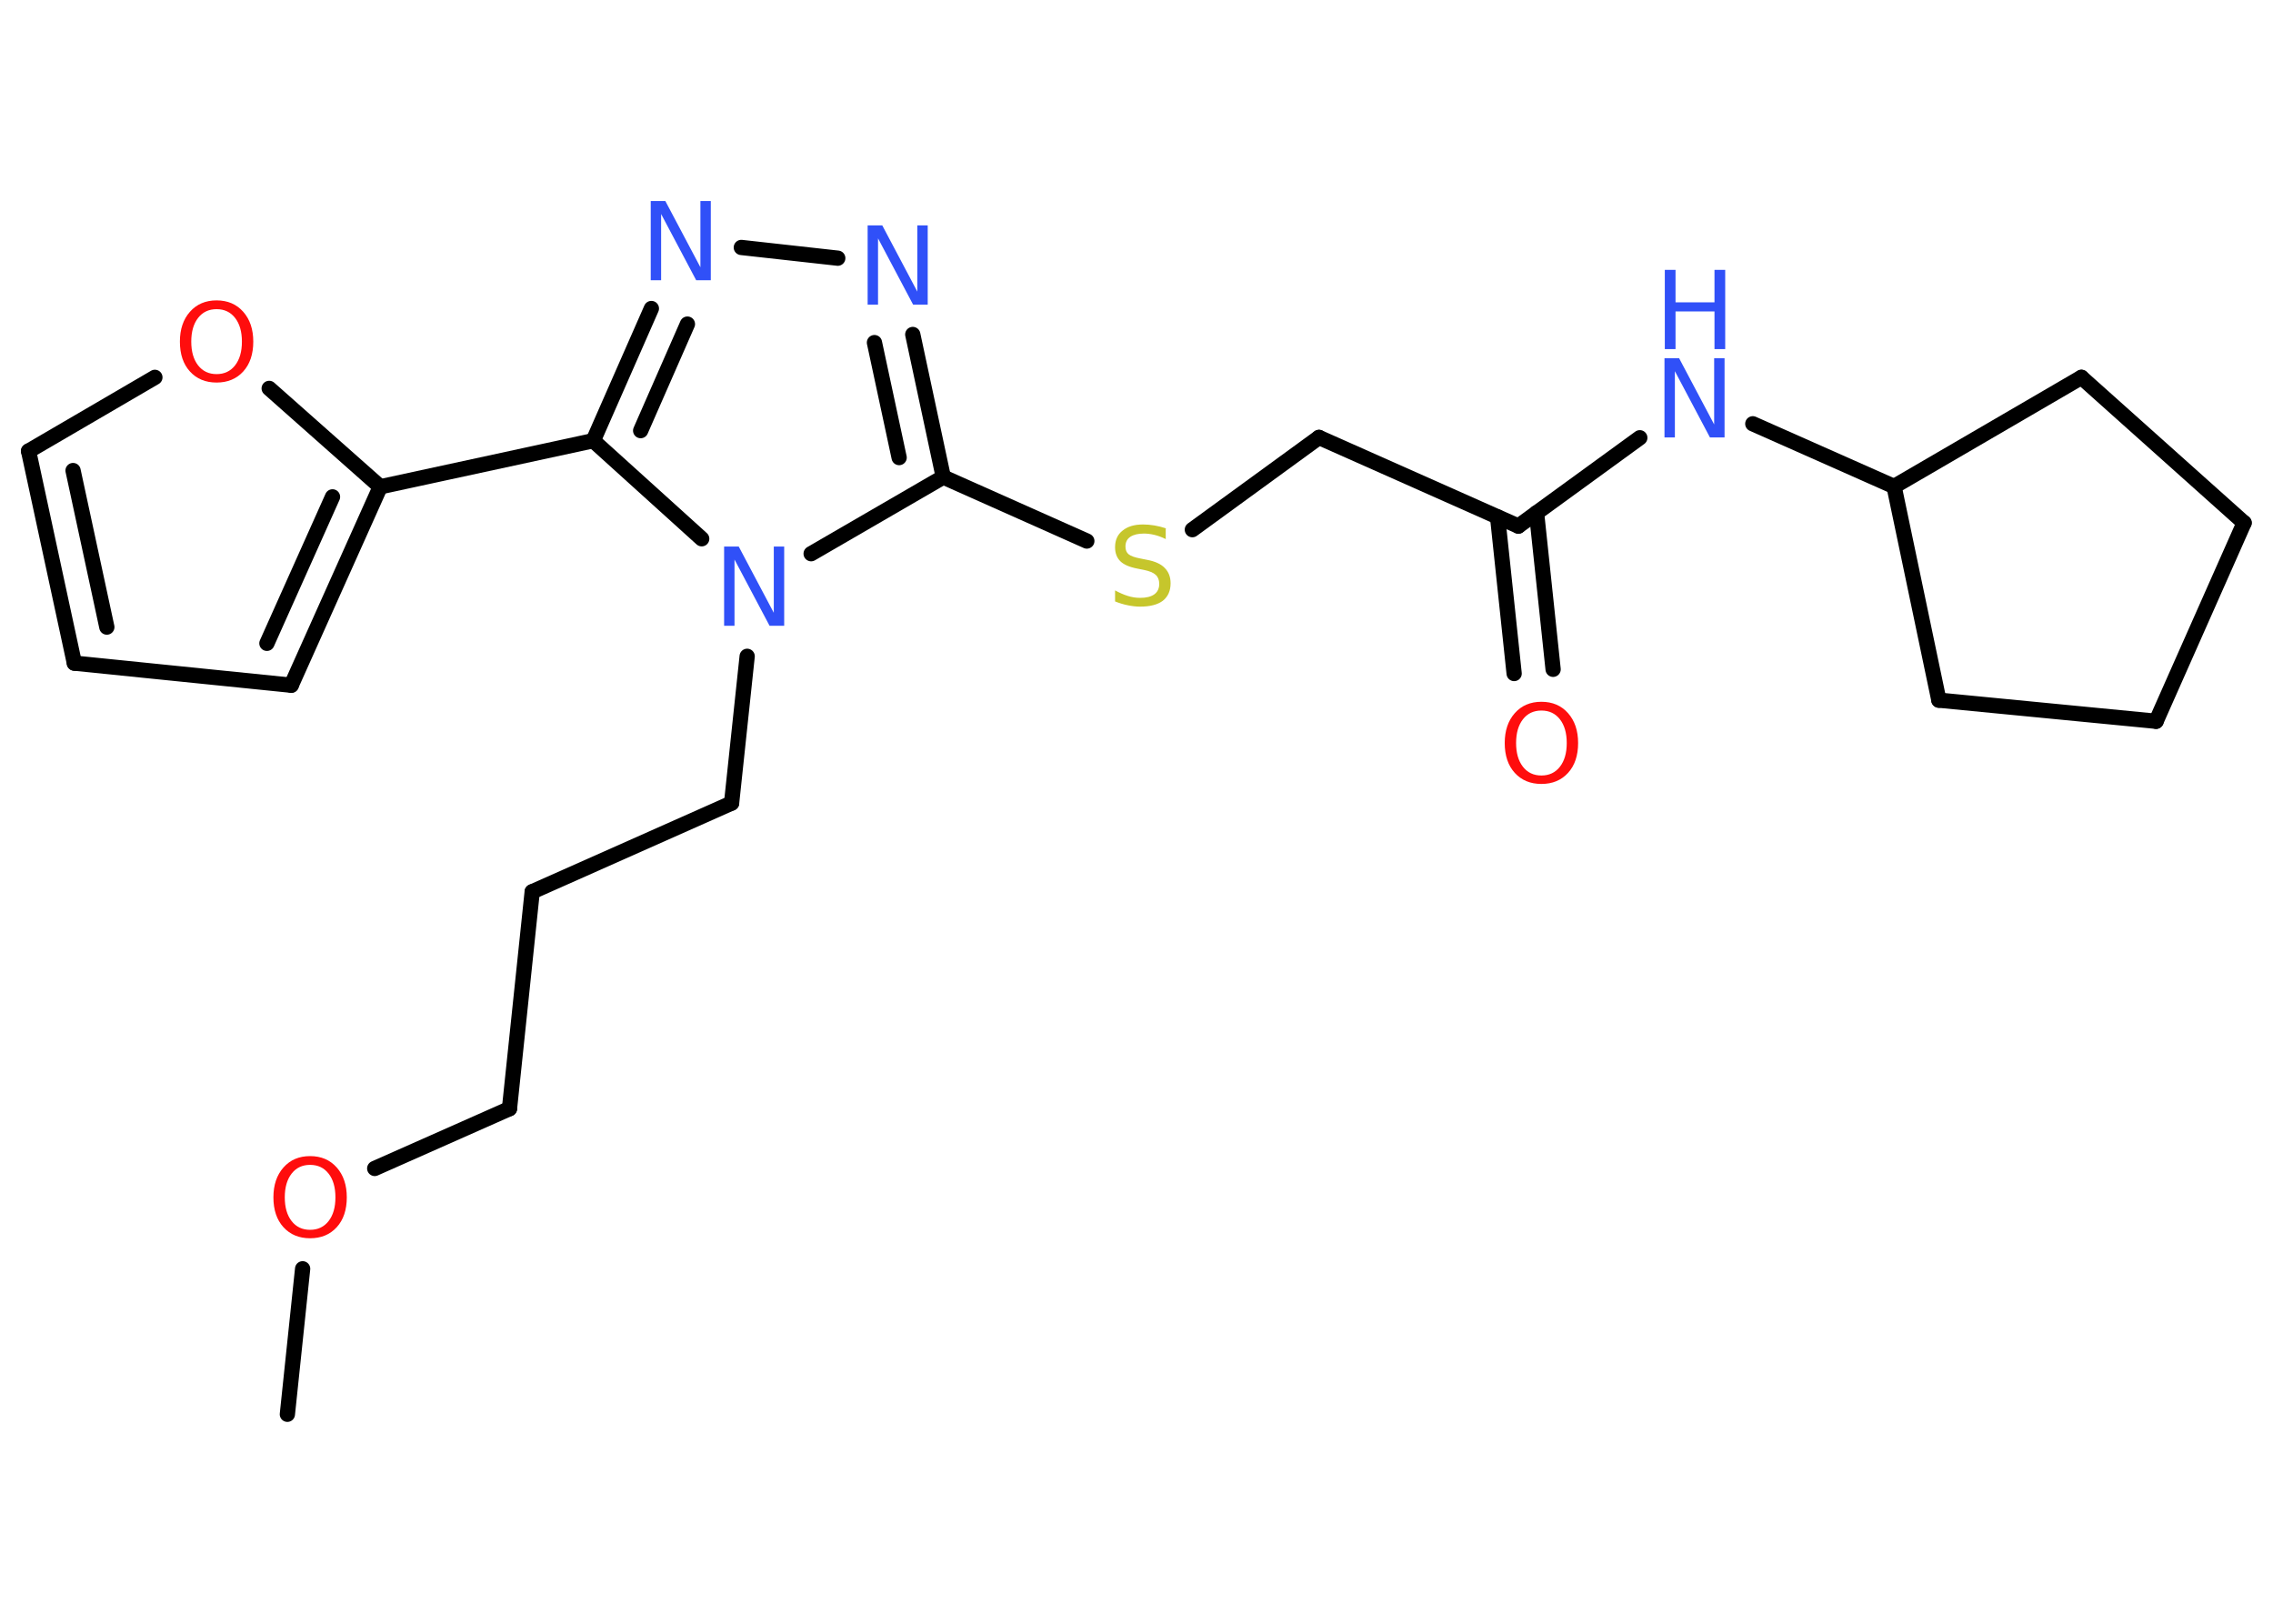 <?xml version='1.0' encoding='UTF-8'?>
<!DOCTYPE svg PUBLIC "-//W3C//DTD SVG 1.1//EN" "http://www.w3.org/Graphics/SVG/1.1/DTD/svg11.dtd">
<svg version='1.2' xmlns='http://www.w3.org/2000/svg' xmlns:xlink='http://www.w3.org/1999/xlink' width='70.0mm' height='50.0mm' viewBox='0 0 70.0 50.0'>
  <desc>Generated by the Chemistry Development Kit (http://github.com/cdk)</desc>
  <g stroke-linecap='round' stroke-linejoin='round' stroke='#000000' stroke-width='.47' fill='#3050F8'>
    <rect x='.0' y='.0' width='70.0' height='50.0' fill='#FFFFFF' stroke='none'/>
    <g id='mol1' class='mol'>
      <line id='mol1bnd1' class='bond' x1='8.85' y1='43.55' x2='9.32' y2='39.07'/>
      <line id='mol1bnd2' class='bond' x1='11.54' y1='35.98' x2='15.69' y2='34.14'/>
      <line id='mol1bnd3' class='bond' x1='15.69' y1='34.14' x2='16.39' y2='27.46'/>
      <line id='mol1bnd4' class='bond' x1='16.39' y1='27.46' x2='22.53' y2='24.73'/>
      <line id='mol1bnd5' class='bond' x1='22.53' y1='24.73' x2='23.01' y2='20.21'/>
      <line id='mol1bnd6' class='bond' x1='24.98' y1='17.05' x2='29.05' y2='14.69'/>
      <line id='mol1bnd7' class='bond' x1='29.05' y1='14.69' x2='33.47' y2='16.66'/>
      <line id='mol1bnd8' class='bond' x1='36.72' y1='16.31' x2='40.62' y2='13.47'/>
      <line id='mol1bnd9' class='bond' x1='40.62' y1='13.47' x2='46.76' y2='16.2'/>
      <g id='mol1bnd10' class='bond'>
        <line x1='47.32' y1='15.79' x2='47.83' y2='20.61'/>
        <line x1='46.12' y1='15.92' x2='46.63' y2='20.74'/>
      </g>
      <line id='mol1bnd11' class='bond' x1='46.76' y1='16.2' x2='50.5' y2='13.48'/>
      <line id='mol1bnd12' class='bond' x1='53.98' y1='13.05' x2='58.33' y2='14.98'/>
      <line id='mol1bnd13' class='bond' x1='58.33' y1='14.98' x2='59.71' y2='21.56'/>
      <line id='mol1bnd14' class='bond' x1='59.71' y1='21.56' x2='66.4' y2='22.21'/>
      <line id='mol1bnd15' class='bond' x1='66.4' y1='22.21' x2='69.11' y2='16.1'/>
      <line id='mol1bnd16' class='bond' x1='69.11' y1='16.1' x2='64.1' y2='11.62'/>
      <line id='mol1bnd17' class='bond' x1='58.33' y1='14.98' x2='64.1' y2='11.62'/>
      <g id='mol1bnd18' class='bond'>
        <line x1='29.05' y1='14.69' x2='28.11' y2='10.3'/>
        <line x1='27.69' y1='14.09' x2='26.93' y2='10.55'/>
      </g>
      <line id='mol1bnd19' class='bond' x1='25.8' y1='7.95' x2='22.83' y2='7.62'/>
      <g id='mol1bnd20' class='bond'>
        <line x1='20.06' y1='9.5' x2='18.27' y2='13.57'/>
        <line x1='21.17' y1='9.98' x2='19.73' y2='13.26'/>
      </g>
      <line id='mol1bnd21' class='bond' x1='21.61' y1='16.59' x2='18.27' y2='13.57'/>
      <line id='mol1bnd22' class='bond' x1='18.27' y1='13.57' x2='11.71' y2='14.99'/>
      <g id='mol1bnd23' class='bond'>
        <line x1='8.97' y1='21.1' x2='11.71' y2='14.99'/>
        <line x1='8.22' y1='19.81' x2='10.24' y2='15.3'/>
      </g>
      <line id='mol1bnd24' class='bond' x1='8.97' y1='21.1' x2='2.29' y2='20.42'/>
      <g id='mol1bnd25' class='bond'>
        <line x1='.88' y1='13.89' x2='2.29' y2='20.42'/>
        <line x1='2.25' y1='14.49' x2='3.29' y2='19.31'/>
      </g>
      <line id='mol1bnd26' class='bond' x1='.88' y1='13.89' x2='4.77' y2='11.62'/>
      <line id='mol1bnd27' class='bond' x1='11.71' y1='14.99' x2='8.29' y2='11.96'/>
      <path id='mol1atm2' class='atom' d='M9.55 35.87q-.36 .0 -.57 .27q-.21 .27 -.21 .73q.0 .46 .21 .73q.21 .27 .57 .27q.36 .0 .57 -.27q.21 -.27 .21 -.73q.0 -.46 -.21 -.73q-.21 -.27 -.57 -.27zM9.55 35.6q.51 .0 .82 .35q.31 .35 .31 .92q.0 .58 -.31 .92q-.31 .34 -.82 .34q-.51 .0 -.82 -.34q-.31 -.34 -.31 -.92q.0 -.57 .31 -.92q.31 -.35 .82 -.35z' stroke='none' fill='#FF0D0D'/>
      <path id='mol1atm6' class='atom' d='M22.31 16.83h.44l1.08 2.04v-2.04h.32v2.44h-.45l-1.08 -2.04v2.04h-.32v-2.44z' stroke='none'/>
      <path id='mol1atm8' class='atom' d='M35.9 16.28v.32q-.18 -.09 -.35 -.13q-.17 -.04 -.32 -.04q-.27 .0 -.42 .1q-.15 .1 -.15 .3q.0 .16 .1 .24q.1 .08 .37 .13l.2 .04q.37 .07 .54 .25q.18 .18 .18 .47q.0 .35 -.24 .54q-.24 .18 -.7 .18q-.17 .0 -.37 -.04q-.2 -.04 -.4 -.12v-.34q.2 .11 .39 .17q.19 .06 .38 .06q.29 .0 .44 -.11q.15 -.11 .15 -.32q.0 -.18 -.11 -.28q-.11 -.1 -.36 -.15l-.2 -.04q-.37 -.07 -.53 -.23q-.16 -.16 -.16 -.43q.0 -.33 .23 -.51q.23 -.19 .63 -.19q.17 .0 .35 .03q.18 .03 .36 .09z' stroke='none' fill='#C6C62C'/>
      <path id='mol1atm11' class='atom' d='M47.47 21.88q-.36 .0 -.57 .27q-.21 .27 -.21 .73q.0 .46 .21 .73q.21 .27 .57 .27q.36 .0 .57 -.27q.21 -.27 .21 -.73q.0 -.46 -.21 -.73q-.21 -.27 -.57 -.27zM47.47 21.61q.51 .0 .82 .35q.31 .35 .31 .92q.0 .58 -.31 .92q-.31 .34 -.82 .34q-.51 .0 -.82 -.34q-.31 -.34 -.31 -.92q.0 -.57 .31 -.92q.31 -.35 .82 -.35z' stroke='none' fill='#FF0D0D'/>
      <g id='mol1atm12' class='atom'>
        <path d='M51.27 11.03h.44l1.08 2.04v-2.04h.32v2.44h-.45l-1.08 -2.04v2.04h-.32v-2.44z' stroke='none'/>
        <path d='M51.27 8.31h.33v1.0h1.2v-1.0h.33v2.44h-.33v-1.16h-1.2v1.16h-.33v-2.44z' stroke='none'/>
      </g>
      <path id='mol1atm18' class='atom' d='M26.73 6.94h.44l1.08 2.04v-2.04h.32v2.44h-.45l-1.08 -2.04v2.04h-.32v-2.44z' stroke='none'/>
      <path id='mol1atm19' class='atom' d='M20.05 6.19h.44l1.08 2.04v-2.04h.32v2.44h-.45l-1.08 -2.04v2.04h-.32v-2.44z' stroke='none'/>
      <path id='mol1atm25' class='atom' d='M6.67 9.52q-.36 .0 -.57 .27q-.21 .27 -.21 .73q.0 .46 .21 .73q.21 .27 .57 .27q.36 .0 .57 -.27q.21 -.27 .21 -.73q.0 -.46 -.21 -.73q-.21 -.27 -.57 -.27zM6.67 9.25q.51 .0 .82 .35q.31 .35 .31 .92q.0 .58 -.31 .92q-.31 .34 -.82 .34q-.51 .0 -.82 -.34q-.31 -.34 -.31 -.92q.0 -.57 .31 -.92q.31 -.35 .82 -.35z' stroke='none' fill='#FF0D0D'/>
    </g>
  </g>
</svg>
